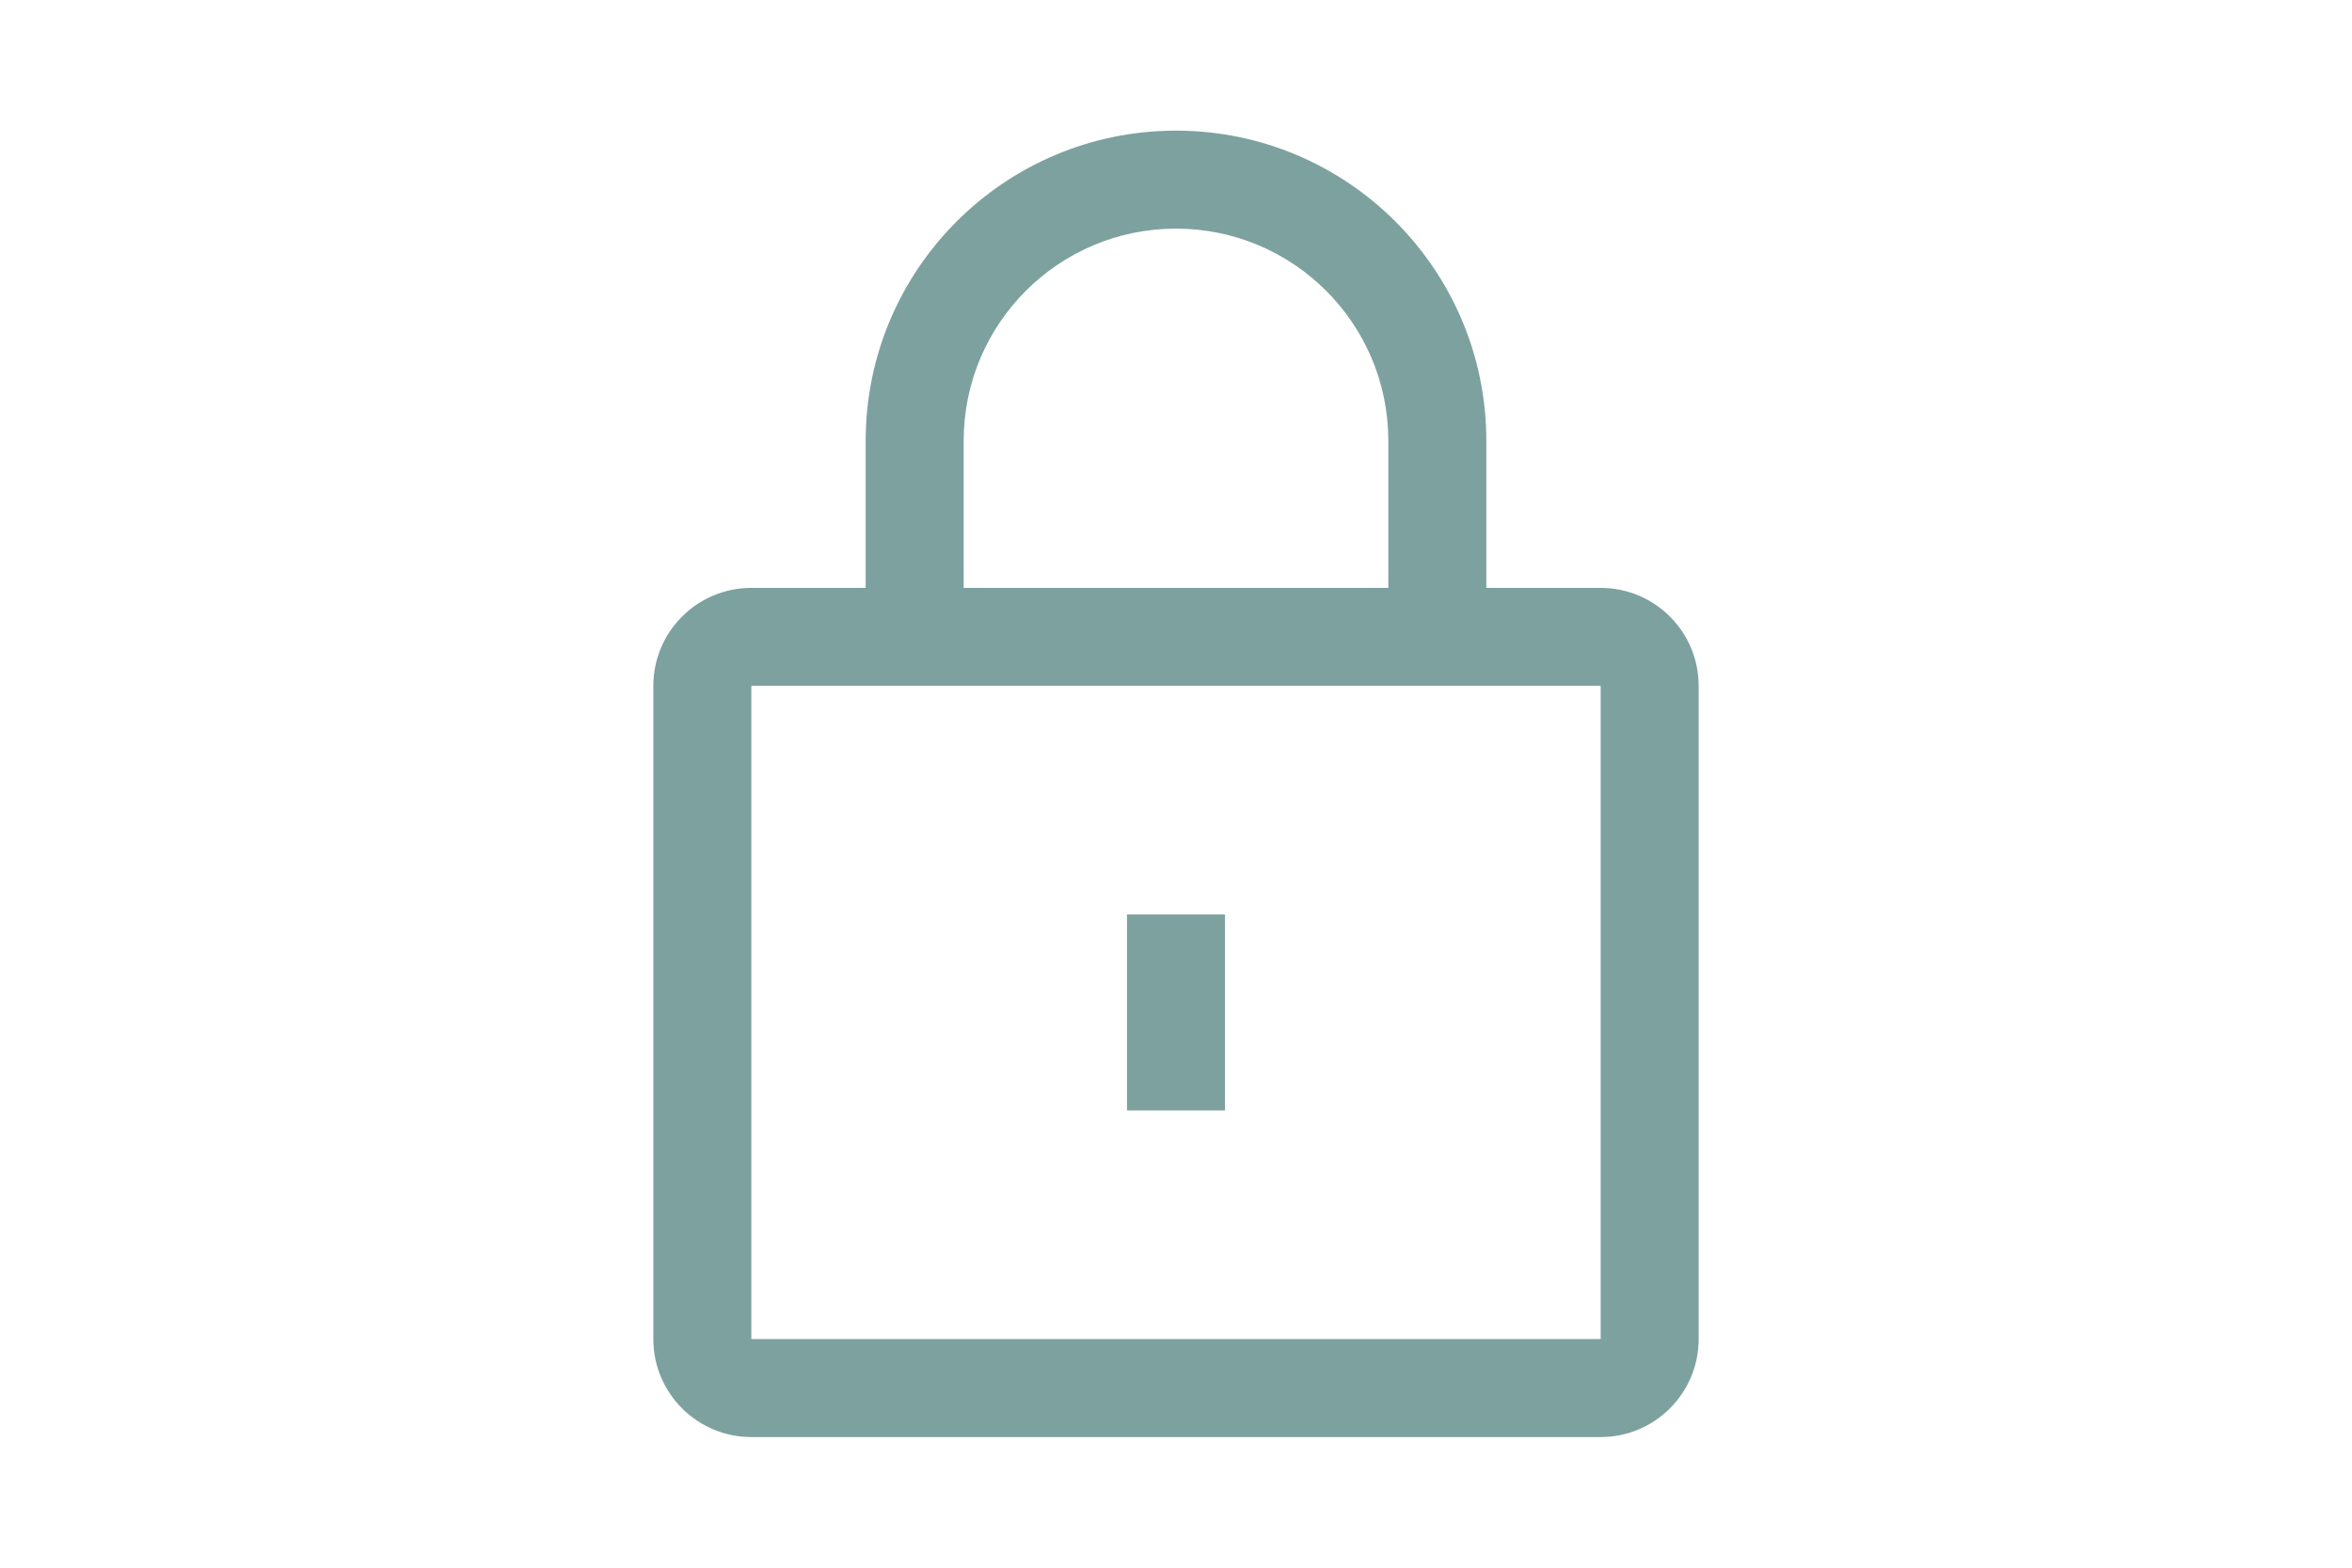 <svg xmlns="http://www.w3.org/2000/svg" width="24" height="16" fill="none" viewBox="0 0 24 24"><path fill="#7da19f" fill-rule="evenodd" d="m8.75 6.75c0-1.795 1.455-3.25 3.25-3.25s3.25 1.455 3.25 3.25v2.25h-6.5zm-1.5 2.25v-2.25c0-2.623 2.127-4.75 4.75-4.75 2.623 0 4.75 2.127 4.75 4.75v2.25h1.75c.828 0 1.5.672 1.5 1.5v10c0 .828-.672 1.5-1.5 1.5h-13c-.828 0-1.5-.672-1.5-1.5v-10c0-.828.672-1.5 1.5-1.5zm11.25 11.5v-10h-13v10zm-7.25-3.5v-3h1.5v3z" clip-rule="evenodd"/></svg>